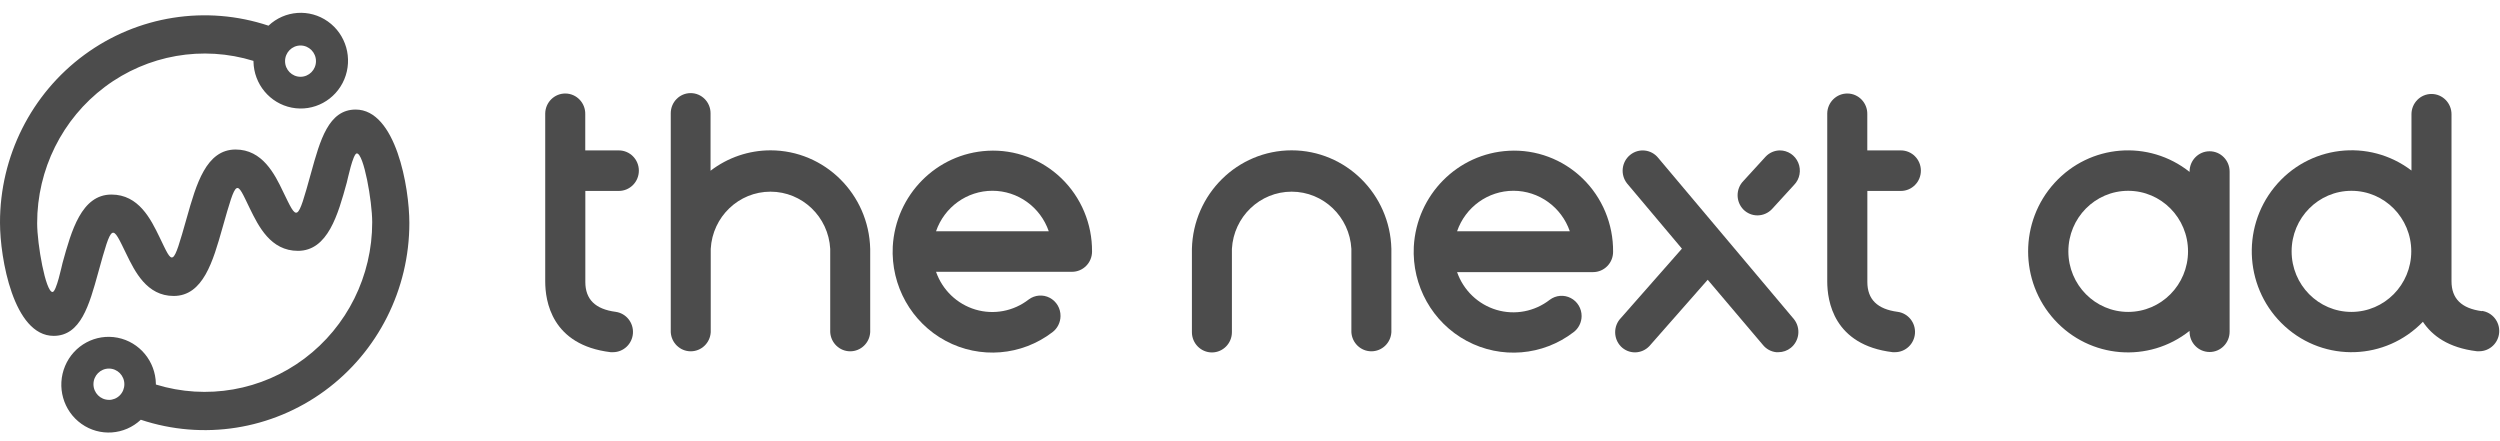 <?xml version="1.0" encoding="UTF-8"?>
<svg width="136px" height="24px" viewBox="0 0 136 24" version="1.1" xmlns="http://www.w3.org/2000/svg" xmlns:xlink="http://www.w3.org/1999/xlink">
    <!-- Generator: Sketch 45.2 (43514) - http://www.bohemiancoding.com/sketch -->
    <title>Group 9</title>
    <desc>Created with Sketch.</desc>
    <defs></defs>
    <g id="Desktop" stroke="none" stroke-width="1" fill="none" fill-rule="evenodd" opacity="0.7">
        <g id="Homepage" transform="translate(-503, -3781)" fill-rule="nonzero" fill="#000000">
            <g id="Group-9" transform="translate(503, 3781)">
                <path d="M41.919,8.178 C40.74,8.178 39.593,8.567 38.654,9.288 L38.654,6.161 C38.654,5.555 38.169,5.065 37.571,5.065 C36.973,5.065 36.489,5.555 36.489,6.161 L36.489,13.674 L36.489,13.674 L36.489,18.07 C36.521,18.654 36.998,19.111 37.576,19.111 C38.155,19.111 38.632,18.654 38.664,18.07 L38.664,13.538 L38.664,13.538 C38.76,11.792 40.187,10.427 41.914,10.427 C43.641,10.427 45.067,11.792 45.164,13.538 L45.164,13.538 L45.164,18.07 C45.196,18.654 45.673,19.111 46.251,19.111 C46.829,19.111 47.307,18.654 47.339,18.07 L47.339,13.538 C47.266,10.56 44.862,8.183 41.919,8.178 L41.919,8.178 Z" id="Shape"></path>
                <path d="M70.267,8.178 C67.321,8.179 64.913,10.557 64.84,13.538 L64.84,18.07 C64.84,18.679 65.328,19.173 65.93,19.173 L65.93,19.173 C66.53,19.171 67.016,18.678 67.016,18.07 L67.016,13.538 L67.016,13.538 C67.112,11.792 68.538,10.427 70.265,10.427 C71.993,10.427 73.419,11.792 73.515,13.538 L73.515,13.538 L73.515,18.07 C73.547,18.654 74.025,19.111 74.603,19.111 C75.181,19.111 75.659,18.654 75.691,18.07 L75.691,13.538 C75.618,10.559 73.212,8.181 70.267,8.178 L70.267,8.178 Z" id="Shape"></path>
                <path d="M33.664,10.387 C34.266,10.387 34.754,9.893 34.754,9.284 C34.754,8.675 34.266,8.182 33.664,8.182 L31.838,8.182 L31.838,6.208 C31.849,5.599 31.369,5.097 30.768,5.087 C30.166,5.077 29.67,5.562 29.66,6.171 L29.66,15.307 C29.66,16.362 29.996,18.771 33.22,19.159 L33.352,19.159 C33.923,19.155 34.395,18.705 34.432,18.128 C34.469,17.551 34.059,17.043 33.493,16.964 C32.38,16.818 31.842,16.284 31.842,15.338 L31.842,10.387 L33.664,10.387 Z" id="Shape"></path>
                <path d="M96.823,8.182 C96.531,8.185 96.252,8.308 96.05,8.522 L94.843,9.842 C94.42,10.273 94.42,10.969 94.843,11.401 L94.843,11.401 C95.046,11.604 95.32,11.718 95.606,11.717 C95.903,11.716 96.187,11.593 96.393,11.377 L97.6,10.057 C97.909,9.739 97.998,9.264 97.825,8.853 C97.653,8.443 97.254,8.178 96.813,8.182 L96.823,8.182 Z" id="Shape"></path>
                <path d="M57.739,9.699 C56.664,8.662 55.214,8.12 53.731,8.202 C50.947,8.352 48.722,10.599 48.566,13.415 C48.46,15.545 49.582,17.545 51.445,18.543 C53.308,19.541 55.574,19.357 57.255,18.07 C57.527,17.864 57.689,17.54 57.692,17.196 C57.699,16.778 57.472,16.392 57.105,16.2 C56.739,16.009 56.296,16.043 55.964,16.29 C55.139,16.933 54.061,17.137 53.063,16.84 C52.065,16.542 51.268,15.779 50.92,14.786 L58.317,14.786 C58.919,14.786 59.407,14.293 59.407,13.684 L59.407,13.684 L59.407,13.684 C59.419,12.18 58.815,10.737 57.739,9.699 L57.739,9.699 Z M50.92,12.581 C51.375,11.262 52.605,10.378 53.986,10.378 C55.368,10.378 56.598,11.262 57.053,12.581 L50.92,12.581 Z" id="Shape"></path>
                <path d="M103.407,10.387 C104.009,10.387 104.496,9.893 104.496,9.284 C104.496,8.675 104.009,8.182 103.407,8.182 L101.581,8.182 L101.581,6.208 C101.591,5.599 101.112,5.097 100.51,5.087 C99.909,5.077 99.412,5.562 99.402,6.171 L99.402,15.307 C99.402,16.362 99.739,18.771 102.963,19.159 L103.094,19.159 C103.666,19.155 104.138,18.705 104.175,18.128 C104.212,17.551 103.802,17.043 103.235,16.964 C102.122,16.818 101.584,16.284 101.584,15.338 L101.584,10.387 L103.407,10.387 Z" id="Shape"></path>
                <path d="M86.084,9.699 C85.01,8.663 83.561,8.121 82.079,8.202 C79.294,8.351 77.067,10.597 76.911,13.415 C76.804,15.547 77.927,17.548 79.791,18.546 C81.655,19.545 83.922,19.359 85.603,18.07 C85.876,17.864 86.038,17.54 86.04,17.196 C86.042,16.78 85.811,16.399 85.445,16.211 C85.079,16.023 84.639,16.06 84.309,16.307 C83.484,16.95 82.406,17.154 81.408,16.857 C80.41,16.559 79.613,15.796 79.265,14.803 L86.662,14.803 C87.264,14.803 87.752,14.31 87.752,13.701 L87.752,13.701 L87.752,13.701 C87.768,12.191 87.164,10.741 86.084,9.699 L86.084,9.699 Z M79.265,12.581 C79.72,11.262 80.95,10.378 82.331,10.378 C83.713,10.378 84.943,11.262 85.398,12.581 L79.265,12.581 Z" id="Shape"></path>
                <path d="M135.017,16.927 C133.904,16.78 133.362,16.246 133.362,15.3 L133.362,6.215 C133.362,5.606 132.875,5.112 132.273,5.112 C131.671,5.112 131.184,5.606 131.184,6.215 L131.184,9.277 C128.86,7.51 125.574,7.909 123.729,10.182 C121.885,12.456 122.137,15.796 124.302,17.758 C126.467,19.721 129.775,19.609 131.806,17.505 C132.303,18.254 133.184,18.921 134.744,19.108 L134.875,19.108 C135.447,19.104 135.919,18.654 135.956,18.077 C135.993,17.5 135.583,16.992 135.017,16.913 L135.017,16.927 Z M127.919,16.968 C126.121,16.968 124.664,15.493 124.664,13.674 C124.664,11.855 126.121,10.38 127.919,10.38 C129.716,10.38 131.173,11.855 131.173,13.674 C131.172,15.492 129.715,16.966 127.919,16.968 Z" id="Shape"></path>
                <path d="M90.213,8.597 C89.836,8.121 89.149,8.045 88.68,8.427 C88.21,8.808 88.135,9.503 88.511,9.978 L91.497,13.527 L88.182,17.294 C87.759,17.725 87.759,18.421 88.182,18.853 L88.182,18.853 C88.385,19.056 88.66,19.17 88.945,19.169 L88.945,19.169 C89.24,19.167 89.521,19.044 89.725,18.829 L92.899,15.219 L95.892,18.751 C96.072,18.98 96.334,19.127 96.622,19.159 L96.749,19.159 C96.994,19.159 97.231,19.075 97.422,18.921 C97.649,18.737 97.794,18.469 97.826,18.177 C97.857,17.884 97.773,17.591 97.59,17.362 L90.213,8.597 Z" id="Shape"></path>
                <path d="M120.202,8.229 C119.6,8.229 119.113,8.723 119.113,9.332 L119.113,9.352 C116.886,7.584 113.69,7.843 111.77,9.948 C109.85,12.053 109.85,15.298 111.77,17.403 C113.69,19.508 116.886,19.767 119.113,17.999 L119.113,18.046 C119.113,18.655 119.6,19.149 120.202,19.149 C120.804,19.149 121.291,18.655 121.291,18.046 L121.291,9.332 C121.291,8.723 120.804,8.229 120.202,8.229 Z M115.774,16.968 C113.976,16.968 112.519,15.493 112.519,13.674 C112.519,11.855 113.976,10.38 115.774,10.38 C117.571,10.38 119.029,11.855 119.029,13.674 C119.027,15.492 117.571,16.966 115.774,16.968 Z" id="Shape"></path>
                <path d="M19.347,5.96 C17.874,5.96 17.414,7.627 16.926,9.39 C16.156,12.17 16.183,12.034 15.4,10.428 C14.942,9.461 14.27,8.134 12.817,8.134 C11.214,8.134 10.679,10.019 10.164,11.836 C9.371,14.633 9.421,14.429 8.678,12.901 C8.201,11.915 7.545,10.584 6.062,10.584 C4.432,10.584 3.884,12.558 3.403,14.303 C3.366,14.436 3.066,15.885 2.858,15.885 C2.481,15.885 2.021,13.289 2.021,12.142 C2.018,9.219 3.385,6.467 5.706,4.726 C8.027,2.985 11.026,2.46 13.789,3.312 L13.789,3.35 C13.812,4.578 14.681,5.623 15.873,5.856 C17.066,6.089 18.256,5.446 18.73,4.315 C19.203,3.183 18.83,1.871 17.835,1.167 C16.84,0.463 15.494,0.559 14.606,1.397 C11.212,0.267 7.487,0.856 4.595,2.979 C1.702,5.102 -0.007,8.502 1.3964978e-14,12.119 C1.3964978e-14,14.045 0.736,18.271 2.919,18.271 C4.391,18.271 4.852,16.603 5.339,14.841 C6.109,12.061 6.083,12.197 6.866,13.803 C7.337,14.773 7.986,16.1 9.448,16.1 C11.052,16.1 11.587,14.215 12.101,12.398 C12.895,9.601 12.844,9.805 13.587,11.333 C14.068,12.316 14.724,13.646 16.207,13.646 C17.837,13.646 18.386,11.673 18.866,9.927 C18.903,9.795 19.203,8.345 19.411,8.345 C19.788,8.345 20.248,10.941 20.248,12.088 C20.251,15.012 18.884,17.763 16.563,19.505 C14.243,21.246 11.243,21.77 8.48,20.918 L8.48,20.881 C8.458,19.652 7.591,18.607 6.399,18.372 C5.207,18.138 4.016,18.778 3.541,19.909 C3.066,21.04 3.437,22.352 4.431,23.058 C5.424,23.764 6.77,23.67 7.66,22.834 C11.052,23.964 14.774,23.378 17.667,21.258 C20.559,19.139 22.271,15.743 22.269,12.129 C22.269,10.186 21.533,5.96 19.347,5.96 Z M16.348,2.475 C16.812,2.475 17.189,2.856 17.189,3.326 C17.189,3.796 16.812,4.177 16.348,4.177 C15.884,4.177 15.507,3.796 15.507,3.326 C15.507,2.856 15.884,2.475 16.348,2.475 L16.348,2.475 Z M5.925,21.752 C5.46,21.752 5.084,21.371 5.084,20.901 C5.084,20.431 5.46,20.05 5.925,20.05 C6.389,20.05 6.765,20.431 6.765,20.901 C6.766,21.128 6.677,21.346 6.519,21.506 C6.36,21.666 6.145,21.756 5.921,21.755 L5.925,21.752 Z" id="Shape"></path>
            </g>
        </g>
    </g>
</svg>